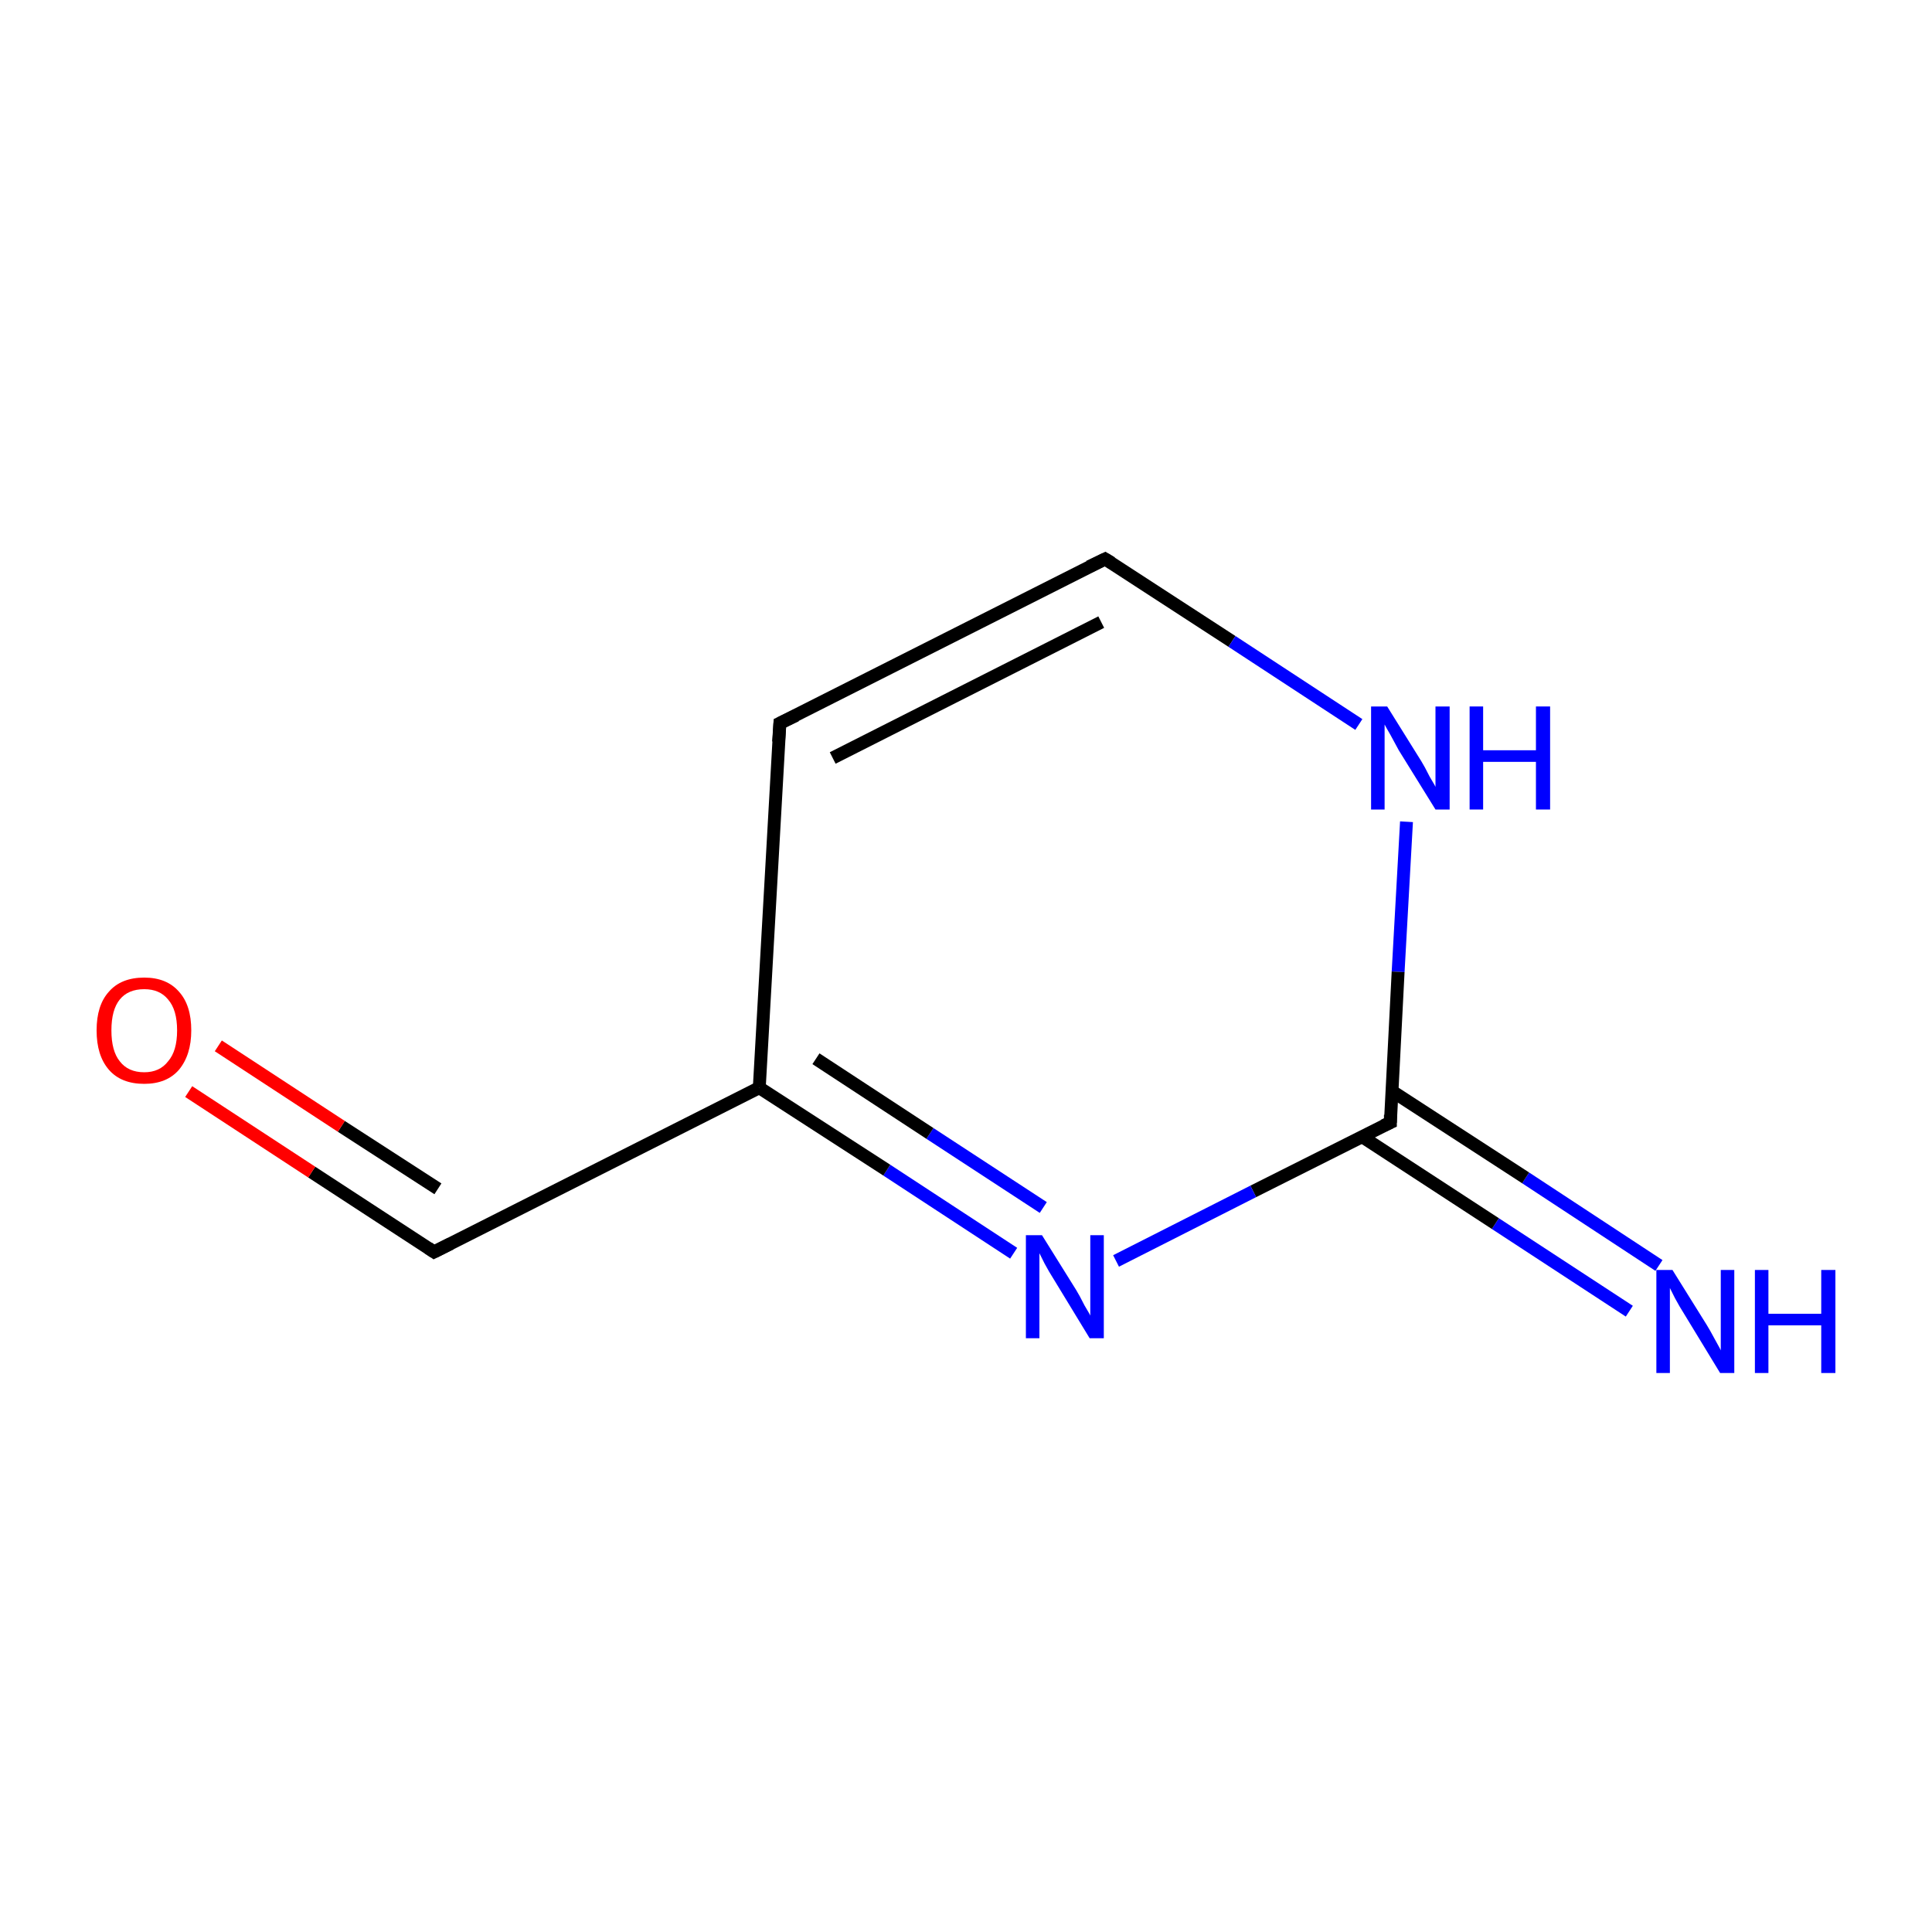 <?xml version='1.0' encoding='iso-8859-1'?>
<svg version='1.1' baseProfile='full'
              xmlns='http://www.w3.org/2000/svg'
                      xmlns:rdkit='http://www.rdkit.org/xml'
                      xmlns:xlink='http://www.w3.org/1999/xlink'
                  xml:space='preserve'
width='300px' height='300px' viewBox='0 0 300 300'>
<!-- END OF HEADER -->
<rect style='opacity:1.0;fill:#FFFFFF;stroke:none' width='300.0' height='300.0' x='0.0' y='0.0'> </rect>
<path class='bond-0 atom-0 atom-1' d='M 253.0,203.6 L 232.2,190.0' style='fill:none;fill-rule:evenodd;stroke:#0000FF;stroke-width:2.0px;stroke-linecap:butt;stroke-linejoin:miter;stroke-opacity:1' />
<path class='bond-0 atom-0 atom-1' d='M 232.2,190.0 L 211.5,176.5' style='fill:none;fill-rule:evenodd;stroke:#000000;stroke-width:2.0px;stroke-linecap:butt;stroke-linejoin:miter;stroke-opacity:1' />
<path class='bond-0 atom-0 atom-1' d='M 257.6,196.5 L 236.9,182.9' style='fill:none;fill-rule:evenodd;stroke:#0000FF;stroke-width:2.0px;stroke-linecap:butt;stroke-linejoin:miter;stroke-opacity:1' />
<path class='bond-0 atom-0 atom-1' d='M 236.9,182.9 L 216.1,169.4' style='fill:none;fill-rule:evenodd;stroke:#000000;stroke-width:2.0px;stroke-linecap:butt;stroke-linejoin:miter;stroke-opacity:1' />
<path class='bond-1 atom-1 atom-2' d='M 215.9,174.3 L 194.6,185.0' style='fill:none;fill-rule:evenodd;stroke:#000000;stroke-width:2.0px;stroke-linecap:butt;stroke-linejoin:miter;stroke-opacity:1' />
<path class='bond-1 atom-1 atom-2' d='M 194.6,185.0 L 173.3,195.8' style='fill:none;fill-rule:evenodd;stroke:#0000FF;stroke-width:2.0px;stroke-linecap:butt;stroke-linejoin:miter;stroke-opacity:1' />
<path class='bond-2 atom-2 atom-3' d='M 157.4,194.6 L 137.7,181.7' style='fill:none;fill-rule:evenodd;stroke:#0000FF;stroke-width:2.0px;stroke-linecap:butt;stroke-linejoin:miter;stroke-opacity:1' />
<path class='bond-2 atom-2 atom-3' d='M 137.7,181.7 L 117.9,168.9' style='fill:none;fill-rule:evenodd;stroke:#000000;stroke-width:2.0px;stroke-linecap:butt;stroke-linejoin:miter;stroke-opacity:1' />
<path class='bond-2 atom-2 atom-3' d='M 162.0,187.5 L 144.4,176.0' style='fill:none;fill-rule:evenodd;stroke:#0000FF;stroke-width:2.0px;stroke-linecap:butt;stroke-linejoin:miter;stroke-opacity:1' />
<path class='bond-2 atom-2 atom-3' d='M 144.4,176.0 L 126.7,164.4' style='fill:none;fill-rule:evenodd;stroke:#000000;stroke-width:2.0px;stroke-linecap:butt;stroke-linejoin:miter;stroke-opacity:1' />
<path class='bond-3 atom-3 atom-4' d='M 117.9,168.9 L 67.4,194.4' style='fill:none;fill-rule:evenodd;stroke:#000000;stroke-width:2.0px;stroke-linecap:butt;stroke-linejoin:miter;stroke-opacity:1' />
<path class='bond-4 atom-4 atom-5' d='M 67.4,194.4 L 48.4,182.0' style='fill:none;fill-rule:evenodd;stroke:#000000;stroke-width:2.0px;stroke-linecap:butt;stroke-linejoin:miter;stroke-opacity:1' />
<path class='bond-4 atom-4 atom-5' d='M 48.4,182.0 L 29.3,169.5' style='fill:none;fill-rule:evenodd;stroke:#FF0000;stroke-width:2.0px;stroke-linecap:butt;stroke-linejoin:miter;stroke-opacity:1' />
<path class='bond-4 atom-4 atom-5' d='M 68.0,184.6 L 53.0,174.9' style='fill:none;fill-rule:evenodd;stroke:#000000;stroke-width:2.0px;stroke-linecap:butt;stroke-linejoin:miter;stroke-opacity:1' />
<path class='bond-4 atom-4 atom-5' d='M 53.0,174.9 L 33.9,162.4' style='fill:none;fill-rule:evenodd;stroke:#FF0000;stroke-width:2.0px;stroke-linecap:butt;stroke-linejoin:miter;stroke-opacity:1' />
<path class='bond-5 atom-3 atom-6' d='M 117.9,168.9 L 121.1,112.3' style='fill:none;fill-rule:evenodd;stroke:#000000;stroke-width:2.0px;stroke-linecap:butt;stroke-linejoin:miter;stroke-opacity:1' />
<path class='bond-6 atom-6 atom-7' d='M 121.1,112.3 L 171.6,86.8' style='fill:none;fill-rule:evenodd;stroke:#000000;stroke-width:2.0px;stroke-linecap:butt;stroke-linejoin:miter;stroke-opacity:1' />
<path class='bond-6 atom-6 atom-7' d='M 129.3,117.7 L 171.0,96.6' style='fill:none;fill-rule:evenodd;stroke:#000000;stroke-width:2.0px;stroke-linecap:butt;stroke-linejoin:miter;stroke-opacity:1' />
<path class='bond-7 atom-7 atom-8' d='M 171.6,86.8 L 191.3,99.6' style='fill:none;fill-rule:evenodd;stroke:#000000;stroke-width:2.0px;stroke-linecap:butt;stroke-linejoin:miter;stroke-opacity:1' />
<path class='bond-7 atom-7 atom-8' d='M 191.3,99.6 L 211.0,112.5' style='fill:none;fill-rule:evenodd;stroke:#0000FF;stroke-width:2.0px;stroke-linecap:butt;stroke-linejoin:miter;stroke-opacity:1' />
<path class='bond-8 atom-8 atom-1' d='M 218.4,127.6 L 217.1,150.9' style='fill:none;fill-rule:evenodd;stroke:#0000FF;stroke-width:2.0px;stroke-linecap:butt;stroke-linejoin:miter;stroke-opacity:1' />
<path class='bond-8 atom-8 atom-1' d='M 217.1,150.9 L 215.9,174.3' style='fill:none;fill-rule:evenodd;stroke:#000000;stroke-width:2.0px;stroke-linecap:butt;stroke-linejoin:miter;stroke-opacity:1' />
<path d='M 214.8,174.8 L 215.9,174.3 L 215.9,173.1' style='fill:none;stroke:#000000;stroke-width:2.0px;stroke-linecap:butt;stroke-linejoin:miter;stroke-miterlimit:10;stroke-opacity:1;' />
<path d='M 70.0,193.1 L 67.4,194.4 L 66.5,193.8' style='fill:none;stroke:#000000;stroke-width:2.0px;stroke-linecap:butt;stroke-linejoin:miter;stroke-miterlimit:10;stroke-opacity:1;' />
<path d='M 120.9,115.2 L 121.1,112.3 L 123.6,111.1' style='fill:none;stroke:#000000;stroke-width:2.0px;stroke-linecap:butt;stroke-linejoin:miter;stroke-miterlimit:10;stroke-opacity:1;' />
<path d='M 169.1,88.0 L 171.6,86.8 L 172.6,87.4' style='fill:none;stroke:#000000;stroke-width:2.0px;stroke-linecap:butt;stroke-linejoin:miter;stroke-miterlimit:10;stroke-opacity:1;' />
<path class='atom-0' d='M 259.7 197.2
L 265.0 205.7
Q 265.5 206.5, 266.3 208.0
Q 267.2 209.6, 267.2 209.7
L 267.2 197.2
L 269.3 197.2
L 269.3 213.2
L 267.1 213.2
L 261.5 204.0
Q 260.8 202.9, 260.1 201.6
Q 259.5 200.4, 259.3 200.0
L 259.3 213.2
L 257.2 213.2
L 257.2 197.2
L 259.7 197.2
' fill='#0000FF'/>
<path class='atom-0' d='M 272.5 197.2
L 274.6 197.2
L 274.6 204.0
L 282.8 204.0
L 282.8 197.2
L 285.0 197.2
L 285.0 213.2
L 282.8 213.2
L 282.8 205.8
L 274.6 205.8
L 274.6 213.2
L 272.5 213.2
L 272.5 197.2
' fill='#0000FF'/>
<path class='atom-2' d='M 161.8 191.8
L 167.1 200.3
Q 167.6 201.1, 168.4 202.7
Q 169.3 204.2, 169.3 204.3
L 169.3 191.8
L 171.4 191.8
L 171.4 207.8
L 169.2 207.8
L 163.6 198.6
Q 162.9 197.5, 162.2 196.2
Q 161.6 195.0, 161.4 194.6
L 161.4 207.8
L 159.3 207.8
L 159.3 191.8
L 161.8 191.8
' fill='#0000FF'/>
<path class='atom-5' d='M 15.0 160.0
Q 15.0 156.1, 16.9 154.0
Q 18.8 151.8, 22.4 151.8
Q 25.9 151.8, 27.8 154.0
Q 29.7 156.1, 29.7 160.0
Q 29.7 163.8, 27.8 166.1
Q 25.9 168.3, 22.4 168.3
Q 18.8 168.3, 16.9 166.1
Q 15.0 163.9, 15.0 160.0
M 22.4 166.5
Q 24.8 166.5, 26.1 164.8
Q 27.5 163.2, 27.5 160.0
Q 27.5 156.8, 26.1 155.2
Q 24.8 153.6, 22.4 153.6
Q 19.9 153.6, 18.6 155.2
Q 17.3 156.8, 17.3 160.0
Q 17.3 163.2, 18.6 164.8
Q 19.9 166.5, 22.4 166.5
' fill='#FF0000'/>
<path class='atom-8' d='M 215.4 109.7
L 220.7 118.2
Q 221.2 119.0, 222.0 120.6
Q 222.9 122.1, 222.9 122.2
L 222.9 109.7
L 225.1 109.7
L 225.1 125.7
L 222.9 125.7
L 217.2 116.5
Q 216.6 115.4, 215.9 114.1
Q 215.2 112.9, 215.0 112.5
L 215.0 125.7
L 212.9 125.7
L 212.9 109.7
L 215.4 109.7
' fill='#0000FF'/>
<path class='atom-8' d='M 228.2 109.7
L 230.3 109.7
L 230.3 116.5
L 238.5 116.5
L 238.5 109.7
L 240.7 109.7
L 240.7 125.7
L 238.5 125.7
L 238.5 118.3
L 230.3 118.3
L 230.3 125.7
L 228.2 125.7
L 228.2 109.7
' fill='#0000FF'/>
</svg>
